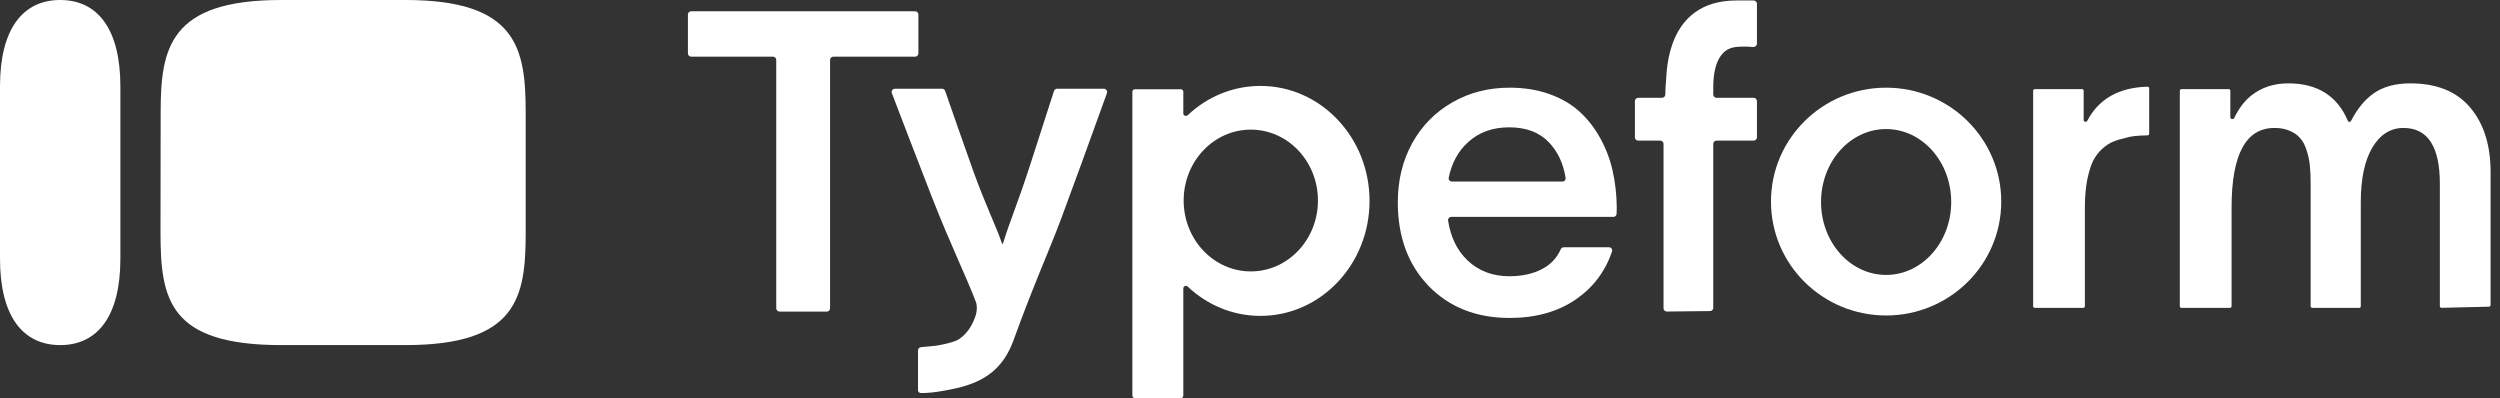 <svg width="157" height="25" viewBox="0 0 157 25" fill="none" xmlns="http://www.w3.org/2000/svg">
<rect x="0" y="0" width="157" height="25" fill="#333333" stroke="none"/>
<path fill-rule="evenodd" clip-rule="evenodd" d="M0 5.425C0 1.852 1.408 0 3.78 0C6.152 0 7.56 1.852 7.56 5.425V16.248C7.56 19.821 6.153 21.672 3.78 21.672C1.408 21.672 0 19.821 0 16.248V5.425ZM25.464 0H17.651C10.642 0 10.089 3.027 10.089 7.063L10.08 14.599C10.08 18.807 10.608 21.672 17.678 21.672H25.464C32.496 21.672 33.013 18.656 33.013 14.62V7.074C33.013 3.027 32.474 0 25.464 0Z" fill="white"/>
<g clip-path="url(#clip0_10834_3109)">
<path d="M136.995 19.334C136.938 19.334 136.892 19.288 136.892 19.231V5.7C136.892 5.643 136.938 5.597 136.995 5.597H139.962C140.019 5.597 140.065 5.643 140.065 5.7V7.368C140.065 7.486 140.258 7.521 140.308 7.414C140.554 6.893 140.908 6.378 141.368 6.009C142.013 5.493 142.791 5.235 143.703 5.235C145.534 5.235 146.781 6.019 147.444 7.587C147.479 7.672 147.601 7.677 147.643 7.596C148.034 6.837 148.501 6.265 149.043 5.88C149.645 5.45 150.419 5.235 151.365 5.235C153.025 5.235 154.281 5.743 155.132 6.758C155.983 7.764 156.409 9.114 156.409 10.808V19.157C156.409 19.213 156.364 19.259 156.308 19.26L153.328 19.331C153.271 19.333 153.223 19.286 153.223 19.228V11.543C153.223 9.204 152.462 8.035 150.94 8.035C150.123 8.035 149.469 8.447 148.979 9.273C148.497 10.09 148.257 11.234 148.257 12.704V19.231C148.257 19.288 148.21 19.334 148.153 19.334H145.212C145.155 19.334 145.109 19.288 145.109 19.231V11.543C145.109 11.096 145.092 10.709 145.057 10.382C145.023 10.047 144.954 9.729 144.851 9.428C144.756 9.118 144.623 8.869 144.451 8.68C144.288 8.482 144.068 8.327 143.793 8.215C143.527 8.095 143.208 8.035 142.838 8.035C141.041 8.035 140.143 9.699 140.143 13.027V19.231C140.143 19.288 140.096 19.334 140.039 19.334H136.995Z" fill="white"/>
<path d="M130.751 5.597C130.807 5.597 130.854 5.643 130.854 5.7V7.54C130.854 7.654 131.027 7.69 131.08 7.589C131.802 6.208 133.064 5.493 134.864 5.444C134.922 5.443 134.969 5.489 134.969 5.547V8.396C134.969 8.453 134.922 8.5 134.866 8.5C134.238 8.506 133.77 8.561 133.46 8.667C133.176 8.728 132.922 8.805 132.698 8.9C132.483 8.986 132.26 9.132 132.028 9.338C131.796 9.545 131.602 9.798 131.447 10.099C131.301 10.4 131.177 10.804 131.073 11.312C130.978 11.811 130.931 12.391 130.931 13.053V19.231C130.931 19.288 130.885 19.335 130.828 19.335H127.784C127.727 19.335 127.681 19.288 127.681 19.231V5.7C127.681 5.643 127.727 5.597 127.784 5.597H130.751Z" fill="white"/>
<path d="M101.046 15.529C101.184 15.529 101.283 15.663 101.238 15.793C100.804 17.053 100.05 18.053 98.977 18.793C97.839 19.576 96.449 19.967 94.807 19.967C92.722 19.967 91.027 19.3 89.724 17.967C88.43 16.626 87.782 14.871 87.782 12.704C87.782 11.328 88.082 10.094 88.681 9.002C89.29 7.901 90.128 7.045 91.197 6.435C92.265 5.815 93.469 5.506 94.807 5.506C95.719 5.506 96.549 5.639 97.296 5.906C98.044 6.172 98.673 6.538 99.186 7.002C99.699 7.467 100.133 8.021 100.489 8.666C100.845 9.303 101.106 9.986 101.271 10.717C101.436 11.44 101.523 12.205 101.532 13.014C101.532 13.174 101.528 13.315 101.521 13.436C101.515 13.541 101.426 13.62 101.321 13.62H91.141C91.018 13.62 90.922 13.727 90.94 13.849C91.098 14.886 91.5 15.716 92.148 16.342C92.852 17.013 93.73 17.348 94.781 17.348C95.58 17.348 96.267 17.198 96.84 16.897C97.379 16.617 97.77 16.206 98.011 15.66C98.045 15.582 98.121 15.529 98.207 15.529H101.046ZM90.979 11.163C90.954 11.287 91.051 11.401 91.178 11.401H98.121C98.244 11.401 98.34 11.294 98.321 11.172C98.182 10.278 97.836 9.537 97.283 8.95C96.684 8.314 95.85 7.996 94.781 7.996C93.738 7.996 92.878 8.305 92.2 8.924C91.575 9.488 91.168 10.234 90.979 11.163Z" fill="white"/>
<path d="M43.408 3.558C43.294 3.558 43.201 3.466 43.201 3.352V0.913C43.201 0.799 43.294 0.707 43.408 0.707H57.468C57.583 0.707 57.675 0.799 57.675 0.913V3.352C57.675 3.466 57.583 3.558 57.468 3.558H52.334C52.22 3.558 52.128 3.65 52.128 3.764V19.36C52.128 19.474 52.036 19.567 51.922 19.567H48.954C48.841 19.567 48.748 19.474 48.748 19.36V3.764C48.748 3.65 48.656 3.558 48.542 3.558H43.408Z" fill="white"/>
<path d="M59.161 5.572C59.249 5.572 59.327 5.628 59.356 5.711C59.759 6.884 60.345 8.553 61.114 10.719C61.917 12.949 62.521 14.116 62.925 15.286C62.93 15.3 62.943 15.31 62.958 15.31C62.974 15.31 62.987 15.299 62.992 15.284C63.354 14.053 63.932 12.732 64.726 10.255C65.479 7.934 65.966 6.421 66.19 5.716C66.217 5.63 66.296 5.572 66.387 5.572H69.322C69.465 5.572 69.564 5.714 69.516 5.849C68.315 9.183 67.355 11.817 66.635 13.751C65.896 15.729 64.898 17.911 63.642 21.386C63.006 23.114 61.875 23.976 60.022 24.388C58.715 24.678 58.072 24.694 57.806 24.679C57.714 24.673 57.651 24.595 57.651 24.502V22.007C57.651 21.9 57.731 21.811 57.837 21.801L58.786 21.71C58.786 21.71 59.87 21.543 60.227 21.299C60.799 20.909 61.085 20.356 61.257 19.857C61.429 19.358 61.295 18.986 61.295 18.986C60.632 17.249 59.708 15.406 58.521 12.371C57.414 9.518 56.577 7.345 56.009 5.852C55.957 5.717 56.057 5.572 56.202 5.572H59.161Z" fill="white"/>
<path d="M110.336 2.738C110.336 2.868 110.219 2.966 110.09 2.953C109.774 2.92 109.357 2.913 108.997 2.953C107.972 3.07 107.592 4.151 107.592 5.496V5.935C107.592 6.049 107.684 6.142 107.798 6.142H110.13C110.244 6.142 110.336 6.234 110.336 6.348V8.625C110.336 8.739 110.244 8.831 110.13 8.831H107.798C107.684 8.831 107.592 8.923 107.592 9.037V19.329C107.592 19.442 107.501 19.535 107.387 19.536L104.678 19.564C104.563 19.565 104.47 19.472 104.47 19.357V9.037C104.47 8.923 104.377 8.831 104.263 8.831H102.878C102.764 8.831 102.672 8.739 102.672 8.625V6.348C102.672 6.234 102.764 6.142 102.878 6.142H104.374C104.488 6.142 104.581 6.049 104.582 5.935C104.586 5.702 104.598 5.314 104.632 5.001C104.686 4.518 104.633 0.031 109.037 0.031H110.13C110.244 0.031 110.336 0.124 110.336 0.238V2.738Z" fill="white"/>
<path d="M79.156 5.396C82.939 5.396 86.007 8.629 86.007 12.617C86.007 16.605 82.939 19.838 79.156 19.838C77.401 19.838 75.799 19.142 74.587 17.997C74.486 17.901 74.312 17.971 74.312 18.111V24.849C74.312 24.934 74.243 25.004 74.158 25.004H71.268C71.183 25.004 71.113 24.934 71.113 24.849V5.761C71.113 5.675 71.183 5.606 71.268 5.606H74.158C74.243 5.606 74.312 5.675 74.312 5.761V7.122C74.312 7.262 74.486 7.332 74.587 7.236C75.799 6.091 77.401 5.396 79.156 5.396ZM78.55 8.141C76.222 8.141 74.334 10.134 74.334 12.592C74.334 15.051 76.222 17.044 78.55 17.044C80.879 17.044 82.767 15.051 82.767 12.592C82.767 10.134 80.879 8.141 78.55 8.141Z" fill="white"/>
<path d="M118.448 5.506C122.441 5.506 125.678 8.709 125.678 12.659C125.678 16.61 122.441 19.812 118.448 19.812C114.455 19.812 111.218 16.61 111.218 12.659C111.218 8.709 114.455 5.506 118.448 5.506ZM118.448 8.105C116.19 8.105 114.361 10.155 114.361 12.685C114.361 15.214 116.191 17.265 118.448 17.265C120.706 17.265 122.536 15.214 122.536 12.685C122.536 10.155 120.706 8.105 118.448 8.105Z" fill="white"/>
</g>
<defs>
<clipPath id="clip0_10834_3109">
<rect width="113.636" height="25" fill="white" transform="translate(43)"/>
</clipPath>
</defs>
</svg>
